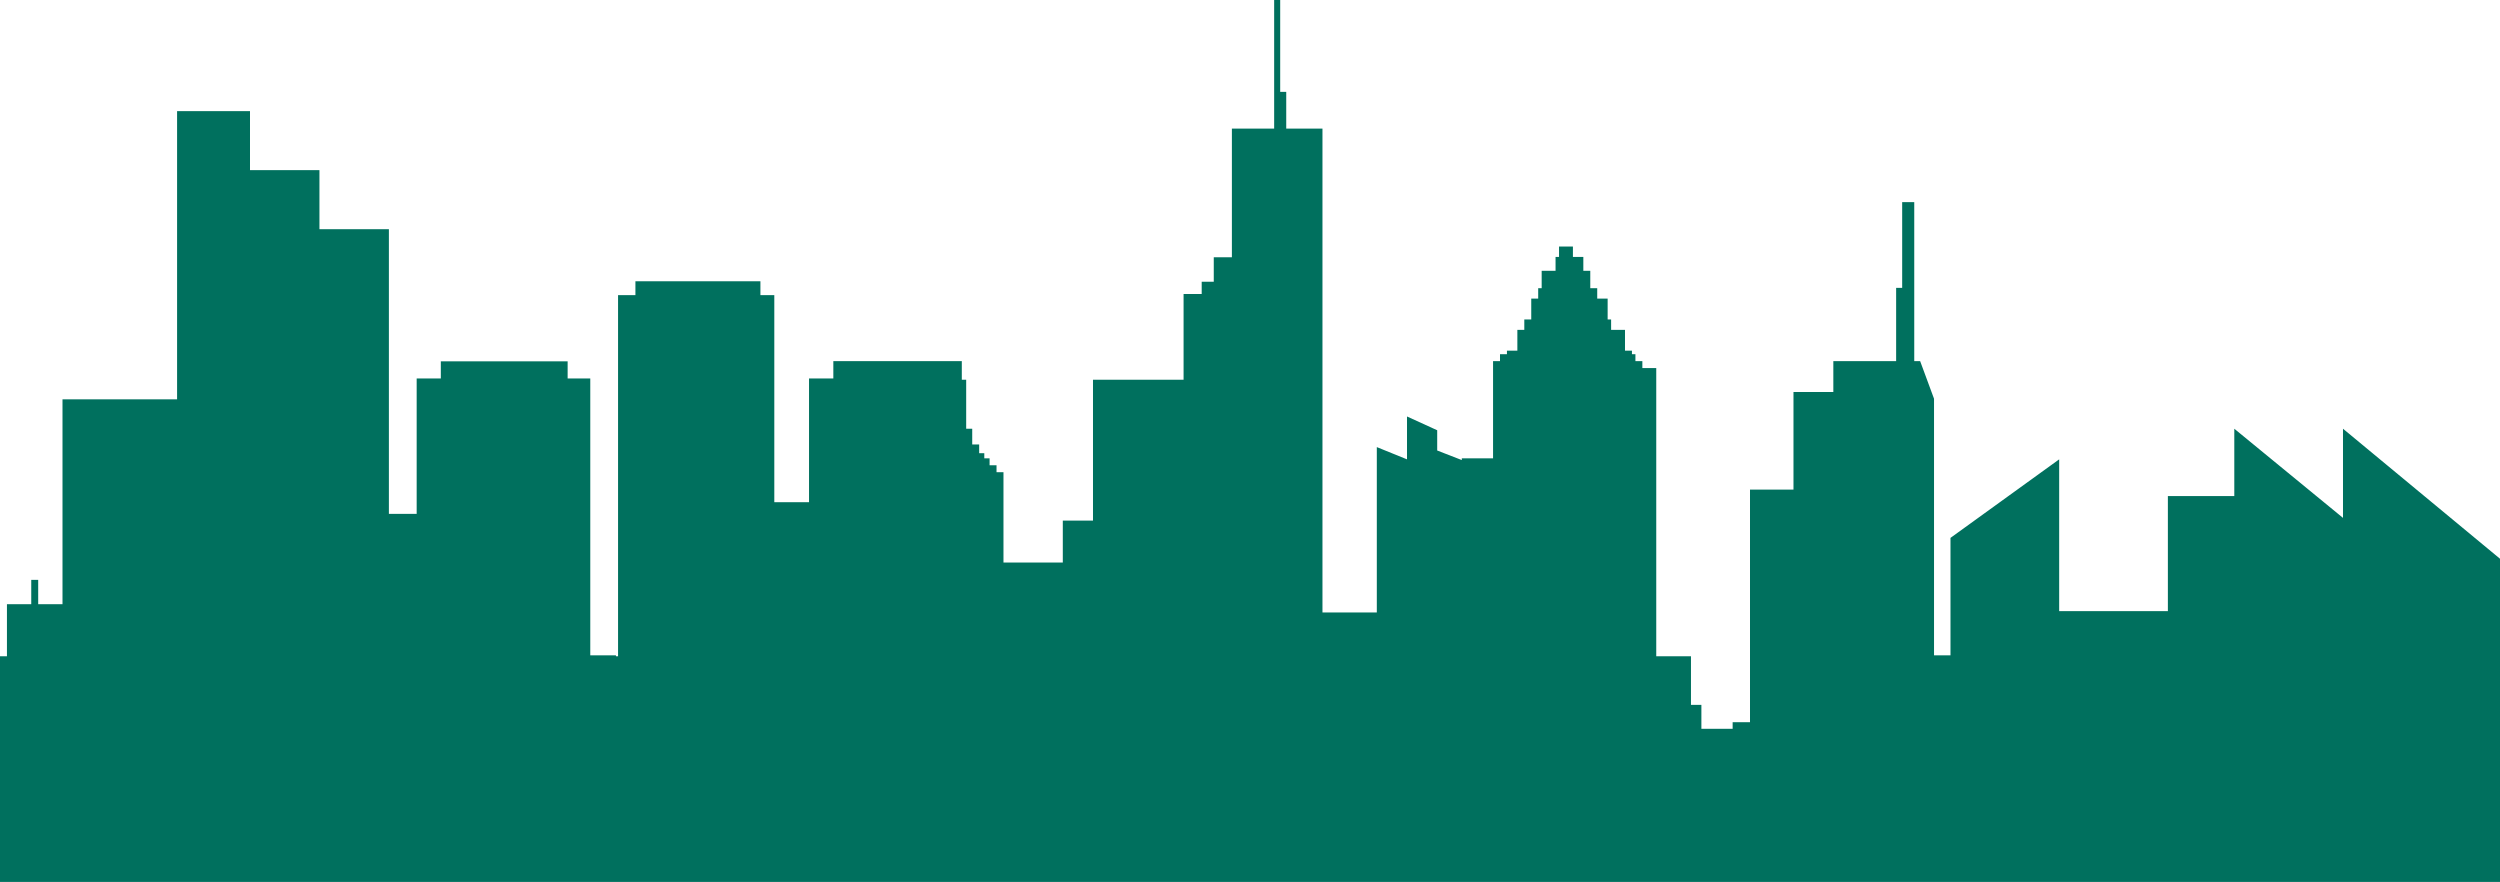 <svg width="720" height="254" viewBox="0 0 720 254" fill="none" xmlns="http://www.w3.org/2000/svg">
<path fill-rule="evenodd" clip-rule="evenodd" d="M368.696 0H366.957V37.042L354.783 37.042L354.783 74.083H349.565L349.565 81.139H346.087L346.087 84.667H340.87L340.87 109.361H314.783L314.782 149.931H306.087V162H289V136H287V134H285V132H283.478V130.528H282V128H280V123.472H278.261L278.261 109.361H277V104H240V109H233V144.639H223V85H219V81H183V85H178V189H177.391V188.736H170V109H163.478V104.069H126.956V109H120V148H112V66H92V49H72V32H51V115H18V174H11V167H9V174H2V189H0V254H487H504H557L561.739 254L591 254H629L643.478 254L674.782 254H720V160.919L674.782 123.472V149.15L643.478 123.472L643.478 142.875H624.348V176H593.043V132.291L561.739 154.91L561.739 188.736H557V143V141V114.833L553 104H551.304V58.208H547.826V104L547.826 82.903H546.087V104H528V112.889H516.522V141H504V208H499V209.903H490V203H487V189H477V106H473V104H471V102H470V101H468V95H464V92H463V86H460V83H458V78H456V74H453V71H451H449V74H448V78H444V83H443V86H441V92H439V95H437V101H434V102H432V104H430V132H421V132.5L413.913 129.744V123.913L405.218 119.944L405.217 132.292L396.522 128.764L396.522 176.389H380.87L380.87 37.042L370.435 37.042V26.458H368.696V0Z" fill="#00705E"/>
</svg>
